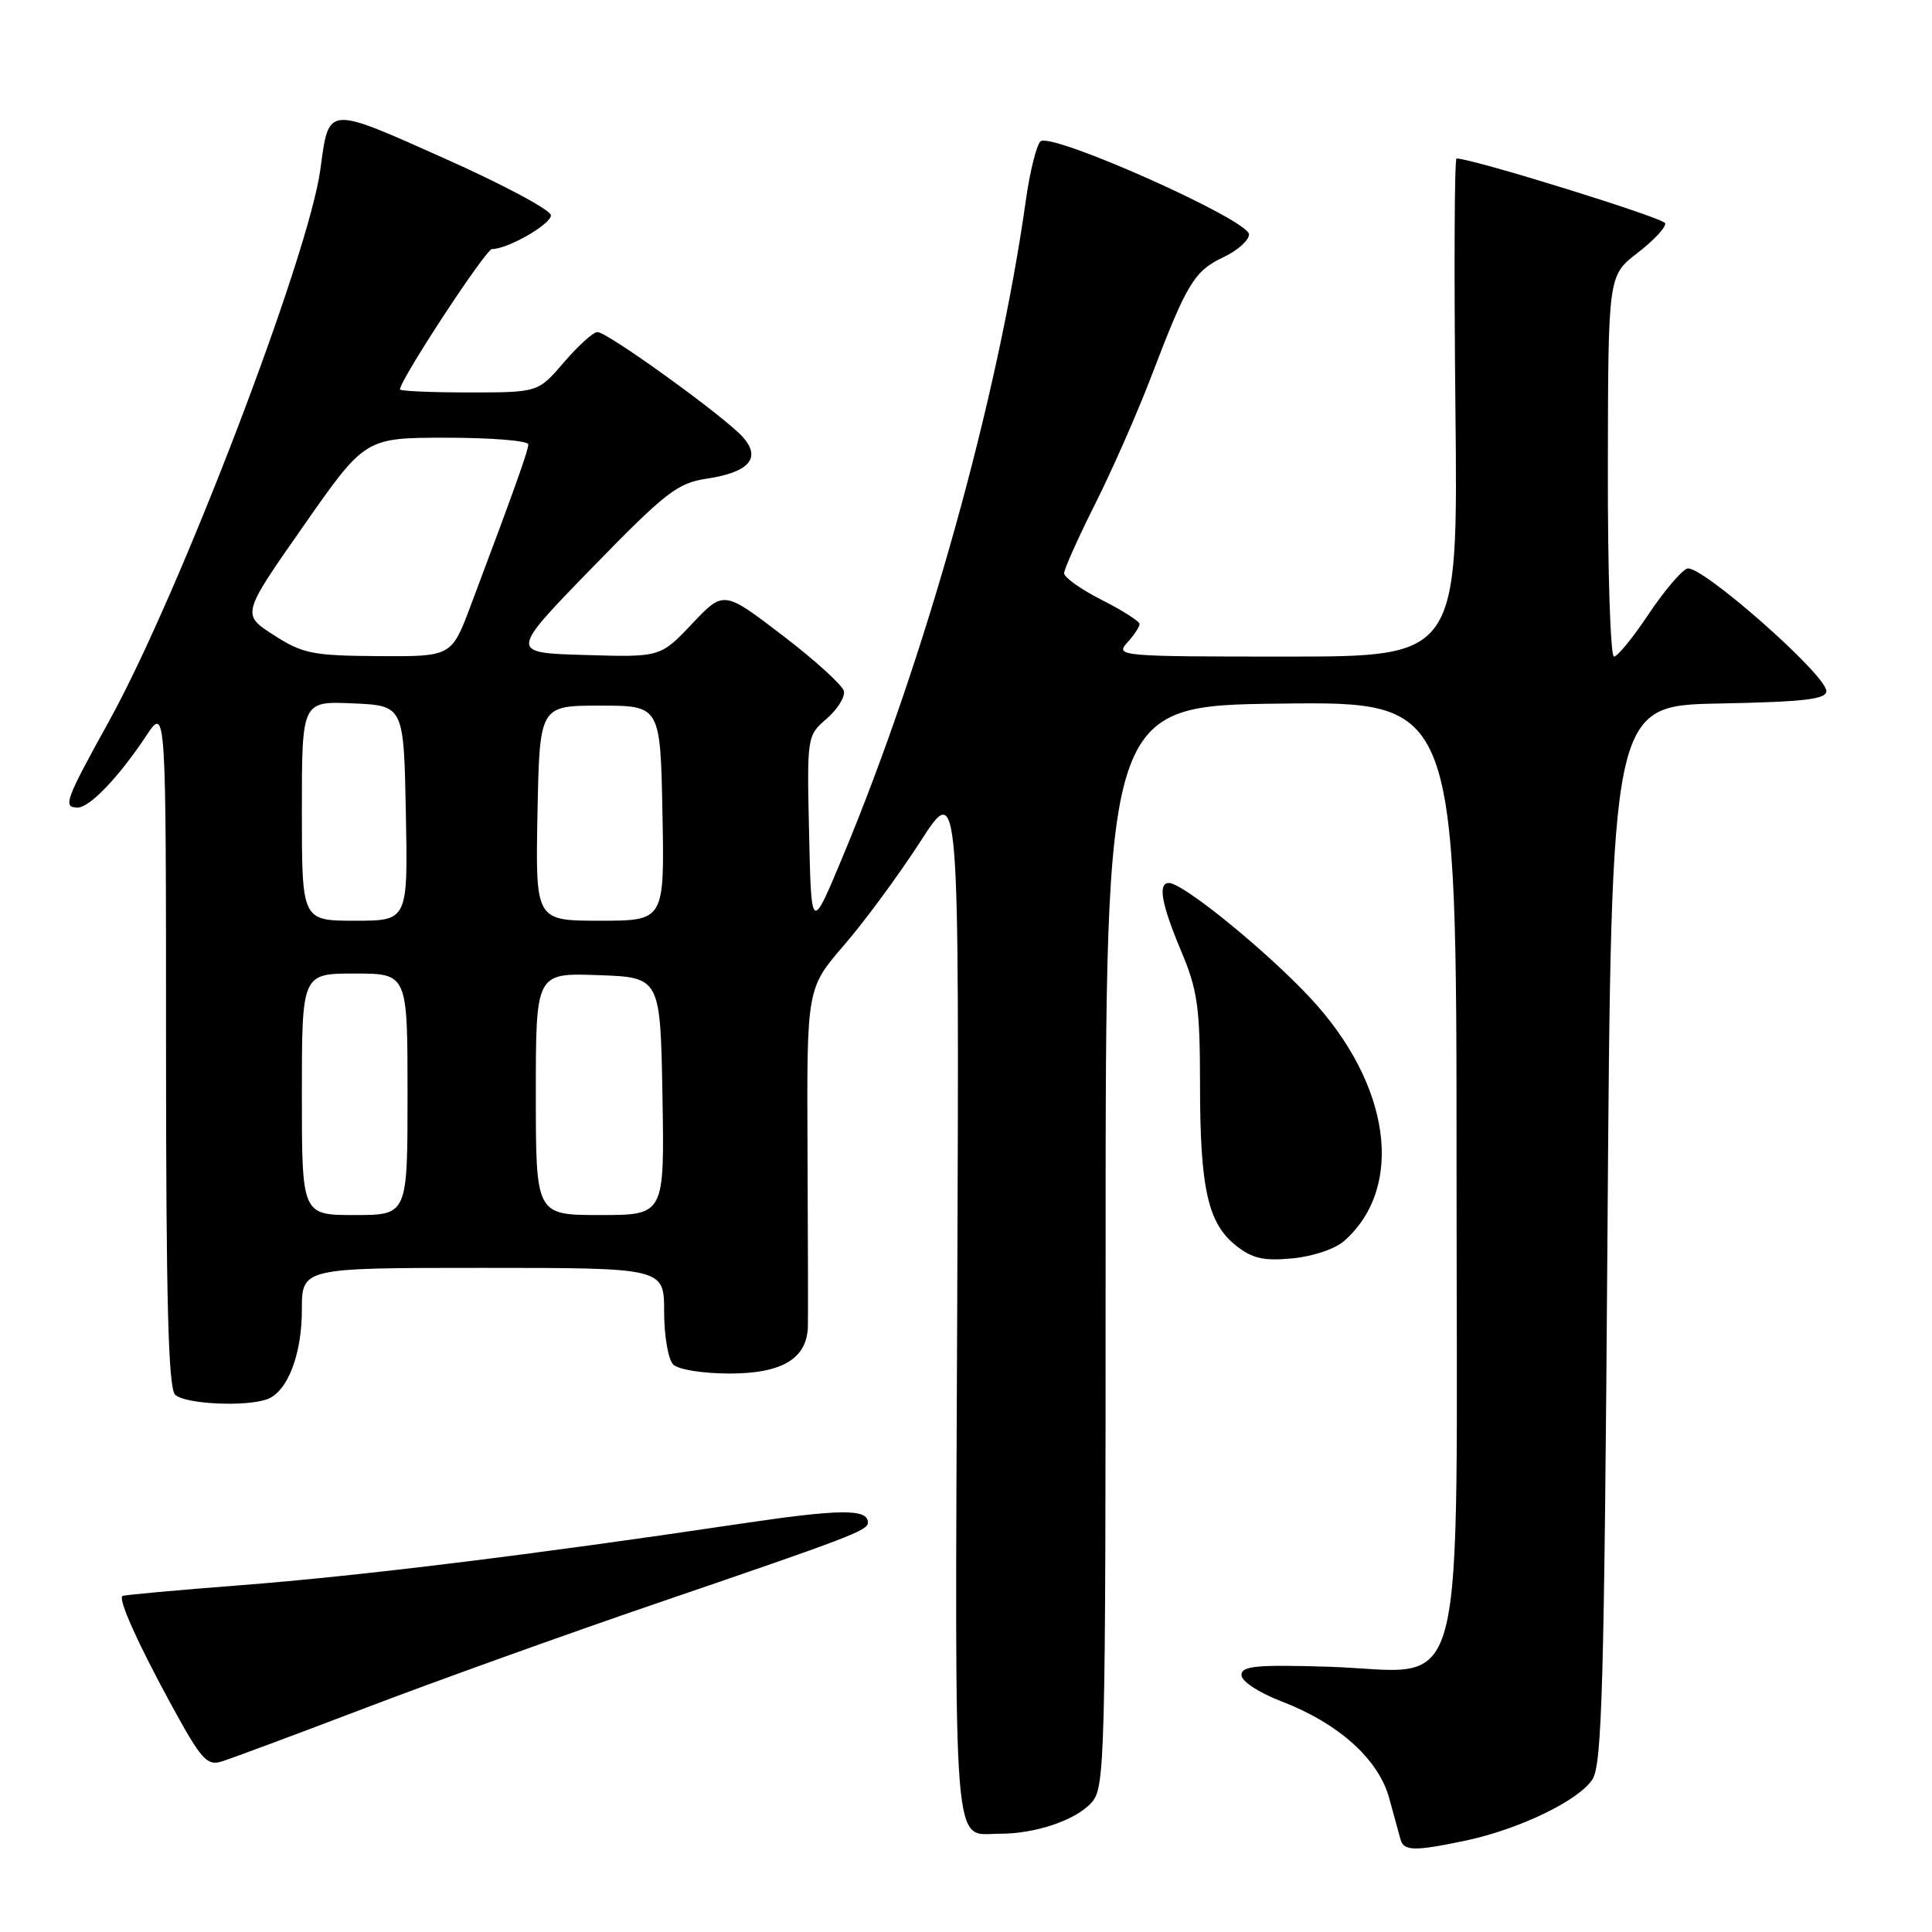 <?xml version="1.0" encoding="UTF-8" standalone="no"?>
<!DOCTYPE svg PUBLIC "-//W3C//DTD SVG 1.1//EN" "http://www.w3.org/Graphics/SVG/1.1/DTD/svg11.dtd" >
<svg xmlns="http://www.w3.org/2000/svg" xmlns:xlink="http://www.w3.org/1999/xlink" version="1.1" viewBox="0 0 256 256">
 <g >
 <path fill="currentColor"
d=" M 194.20 243.89 C 201.29 242.39 209.15 238.60 211.00 235.79 C 212.28 233.83 212.57 223.45 213.00 163.50 C 213.50 93.50 213.50 93.50 227.75 93.22 C 239.06 93.00 242.00 92.66 242.00 91.57 C 242.00 89.41 225.26 74.68 223.55 75.34 C 222.75 75.65 220.43 78.40 218.40 81.45 C 216.37 84.50 214.33 87.00 213.86 87.00 C 213.39 87.00 213.02 75.64 213.05 61.75 C 213.09 36.50 213.09 36.50 217.00 33.50 C 219.14 31.85 220.79 30.09 220.64 29.58 C 220.45 28.87 195.13 21.01 193.00 21.00 C 192.72 21.00 192.66 35.85 192.85 54.00 C 193.20 87.00 193.20 87.00 170.45 87.00 C 148.46 87.00 147.75 86.94 149.35 85.17 C 150.26 84.17 151.00 83.05 151.00 82.69 C 151.00 82.33 148.75 80.89 146.00 79.50 C 143.25 78.11 141.00 76.51 141.00 75.96 C 141.00 75.41 142.85 71.29 145.10 66.80 C 147.36 62.31 150.72 54.68 152.57 49.83 C 157.25 37.56 158.25 35.90 162.11 34.08 C 163.98 33.20 165.50 31.84 165.50 31.06 C 165.50 29.14 139.19 17.41 137.86 18.74 C 137.33 19.27 136.45 22.81 135.92 26.60 C 132.25 52.77 122.63 87.23 111.67 113.50 C 107.50 123.50 107.50 123.50 107.21 110.50 C 106.92 97.57 106.93 97.49 109.53 95.24 C 110.97 93.99 112.00 92.34 111.82 91.57 C 111.64 90.80 107.99 87.48 103.70 84.20 C 95.89 78.23 95.89 78.23 91.70 82.66 C 87.50 87.09 87.50 87.09 77.50 86.79 C 67.50 86.50 67.50 86.50 78.40 75.29 C 88.18 65.24 89.76 64.01 93.62 63.43 C 99.30 62.58 100.93 60.68 98.39 57.87 C 95.92 55.14 80.49 44.00 79.17 44.00 C 78.61 44.00 76.62 45.80 74.73 48.00 C 71.31 52.00 71.31 52.00 62.15 52.00 C 57.12 52.00 53.00 51.82 53.00 51.60 C 53.00 50.34 64.37 33.00 65.20 33.00 C 67.28 33.00 73.00 29.72 73.00 28.53 C 73.00 27.84 66.66 24.45 58.90 20.99 C 43.19 13.98 43.60 13.95 42.45 22.45 C 40.88 33.99 23.78 78.66 14.48 95.50 C 8.61 106.12 8.29 107.00 10.31 107.00 C 11.89 107.00 15.76 102.95 19.36 97.52 C 22.00 93.54 22.00 93.54 22.00 138.57 C 22.00 172.26 22.30 183.90 23.20 184.80 C 24.46 186.06 32.67 186.45 35.46 185.38 C 38.12 184.36 40.00 179.45 40.00 173.55 C 40.00 168.00 40.00 168.00 64.00 168.00 C 88.00 168.00 88.00 168.00 88.00 173.80 C 88.00 176.99 88.54 180.14 89.20 180.80 C 89.88 181.48 93.13 182.00 96.70 182.00 C 103.65 182.00 106.95 180.01 107.05 175.75 C 107.08 174.51 107.06 163.93 107.00 152.23 C 106.90 130.96 106.90 130.96 111.85 125.23 C 114.57 122.08 119.12 115.90 121.96 111.50 C 127.11 103.50 127.11 103.50 126.84 172.30 C 126.53 247.78 126.14 242.96 132.50 242.98 C 137.18 242.99 142.52 241.19 144.60 238.89 C 146.43 236.87 146.50 234.13 146.50 165.14 C 146.50 93.50 146.50 93.50 169.75 93.23 C 193.00 92.96 193.00 92.96 193.00 154.91 C 193.00 228.33 194.78 221.43 176.00 220.85 C 166.46 220.56 164.50 220.75 164.50 221.95 C 164.50 222.78 166.78 224.28 169.83 225.45 C 177.39 228.36 182.68 233.12 184.08 238.28 C 184.71 240.60 185.39 243.06 185.58 243.75 C 186.02 245.29 187.43 245.31 194.20 243.89 Z  M 48.48 226.29 C 57.81 222.73 75.14 216.51 86.98 212.46 C 112.77 203.65 115.00 202.80 115.00 201.75 C 115.00 199.89 111.34 199.93 97.79 201.95 C 70.72 205.99 47.46 208.85 32.00 210.04 C 23.47 210.70 16.37 211.34 16.22 211.48 C 15.66 211.97 18.23 217.69 22.64 225.79 C 26.61 233.08 27.41 234.01 29.33 233.42 C 30.52 233.06 39.14 229.85 48.48 226.29 Z  M 178.15 164.40 C 186.18 157.24 184.26 143.65 173.62 132.23 C 167.76 125.95 156.76 117.00 154.89 117.00 C 153.39 117.00 153.89 119.79 156.50 126.00 C 158.69 131.20 159.00 133.41 159.01 143.72 C 159.01 157.47 160.05 162.10 163.78 165.05 C 165.95 166.77 167.46 167.11 171.26 166.74 C 173.97 166.49 176.94 165.48 178.15 164.40 Z  M 40.00 145.00 C 40.00 129.00 40.00 129.00 47.00 129.00 C 54.00 129.00 54.00 129.00 54.00 145.00 C 54.00 161.00 54.00 161.00 47.00 161.00 C 40.00 161.00 40.00 161.00 40.00 145.00 Z  M 71.00 144.96 C 71.00 128.92 71.00 128.92 79.25 129.21 C 87.50 129.50 87.50 129.50 87.78 145.25 C 88.05 161.00 88.05 161.00 79.53 161.00 C 71.00 161.00 71.00 161.00 71.00 144.96 Z  M 40.00 107.45 C 40.00 92.91 40.00 92.91 46.75 93.20 C 53.50 93.50 53.50 93.50 53.78 107.75 C 54.05 122.00 54.05 122.00 47.03 122.00 C 40.00 122.00 40.00 122.00 40.00 107.45 Z  M 71.22 107.75 C 71.50 93.50 71.50 93.50 79.50 93.50 C 87.50 93.50 87.50 93.50 87.78 107.75 C 88.05 122.00 88.05 122.00 79.50 122.00 C 70.95 122.00 70.95 122.00 71.22 107.75 Z  M 36.26 84.14 C 32.01 81.41 32.01 81.41 40.20 69.71 C 48.38 58.00 48.38 58.00 59.19 58.00 C 65.14 58.00 70.00 58.40 70.00 58.88 C 70.00 59.71 68.22 64.69 62.37 80.25 C 59.83 87.00 59.83 87.00 50.16 86.94 C 41.40 86.88 40.11 86.62 36.26 84.14 Z "/>
</g>
</svg>